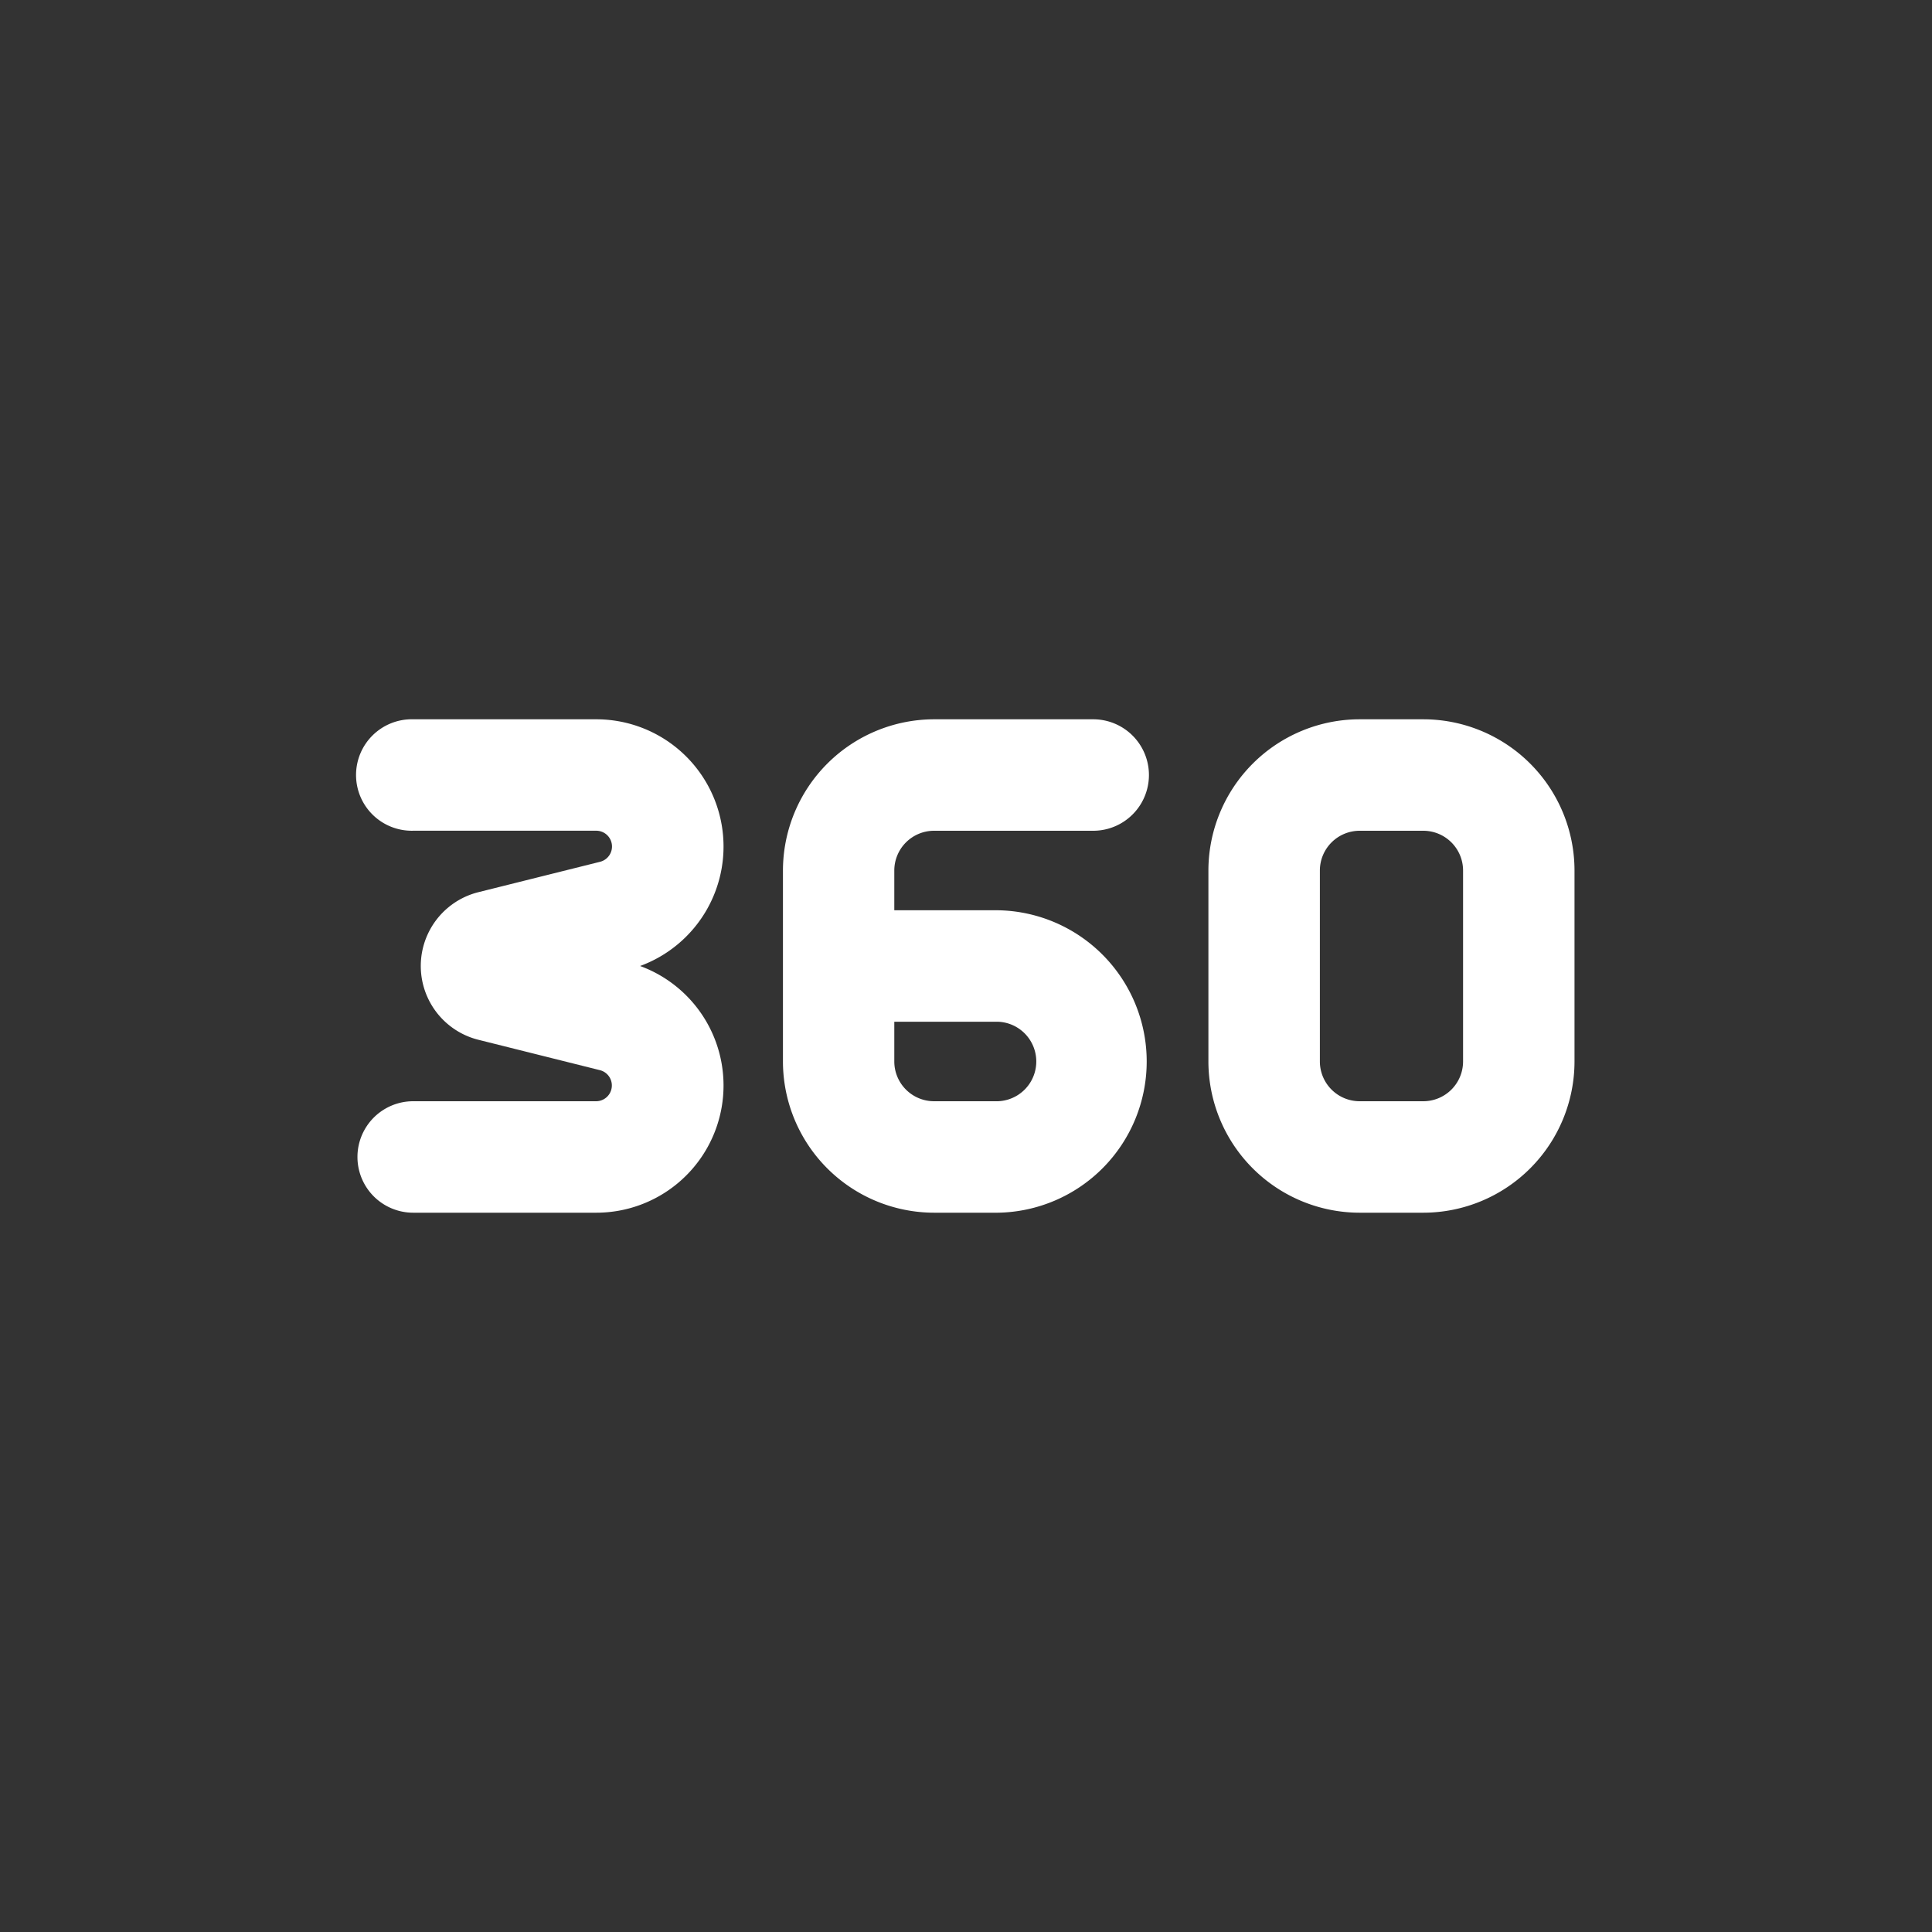 <svg id="Capa_1" data-name="Capa 1" xmlns="http://www.w3.org/2000/svg" viewBox="0 0 512 512"><rect x="0" y="0" width="512" height="512" fill="#333333" stroke="none"/><defs><style>.cls-1{fill:#fff;}</style></defs><path class="cls-1" d="M169.63,256A33.72,33.72,0,0,0,158,190.62H109.51a14.77,14.77,0,1,0,0,29.53H158a4.18,4.18,0,0,1,1,8.24l-32.23,8.05a20.16,20.16,0,0,0,0,39.11l32.23,8.06a4.18,4.18,0,0,1-1,8.23H109.5a14.77,14.77,0,0,0,0,29.54H158A33.72,33.72,0,0,0,169.63,256Z"/><path class="cls-1" d="M264.44,241.23H237V230.69a10.54,10.54,0,0,1,10.53-10.53h42.18a14.77,14.77,0,0,0,0-29.54H247.56a40.12,40.12,0,0,0-40.07,40.07v50.62a40.11,40.11,0,0,0,40.07,40.07h16.88a40.08,40.08,0,0,0,0-80.15Zm0,50.61H247.56A10.54,10.54,0,0,1,237,281.31V270.77h27.41a10.54,10.54,0,0,1,0,21.07Z"/><path class="cls-1" d="M377.19,190.62H360.32a40.12,40.12,0,0,0-40.08,40.07v50.62a40.12,40.12,0,0,0,40.08,40.07h16.87a40.11,40.11,0,0,0,40.07-40.07V230.69A40.1,40.1,0,0,0,377.19,190.62Zm10.54,90.69a10.55,10.55,0,0,1-10.54,10.53H360.32a10.55,10.55,0,0,1-10.54-10.53V230.69a10.55,10.55,0,0,1,10.54-10.53h16.87a10.55,10.55,0,0,1,10.54,10.53Z"/></svg>